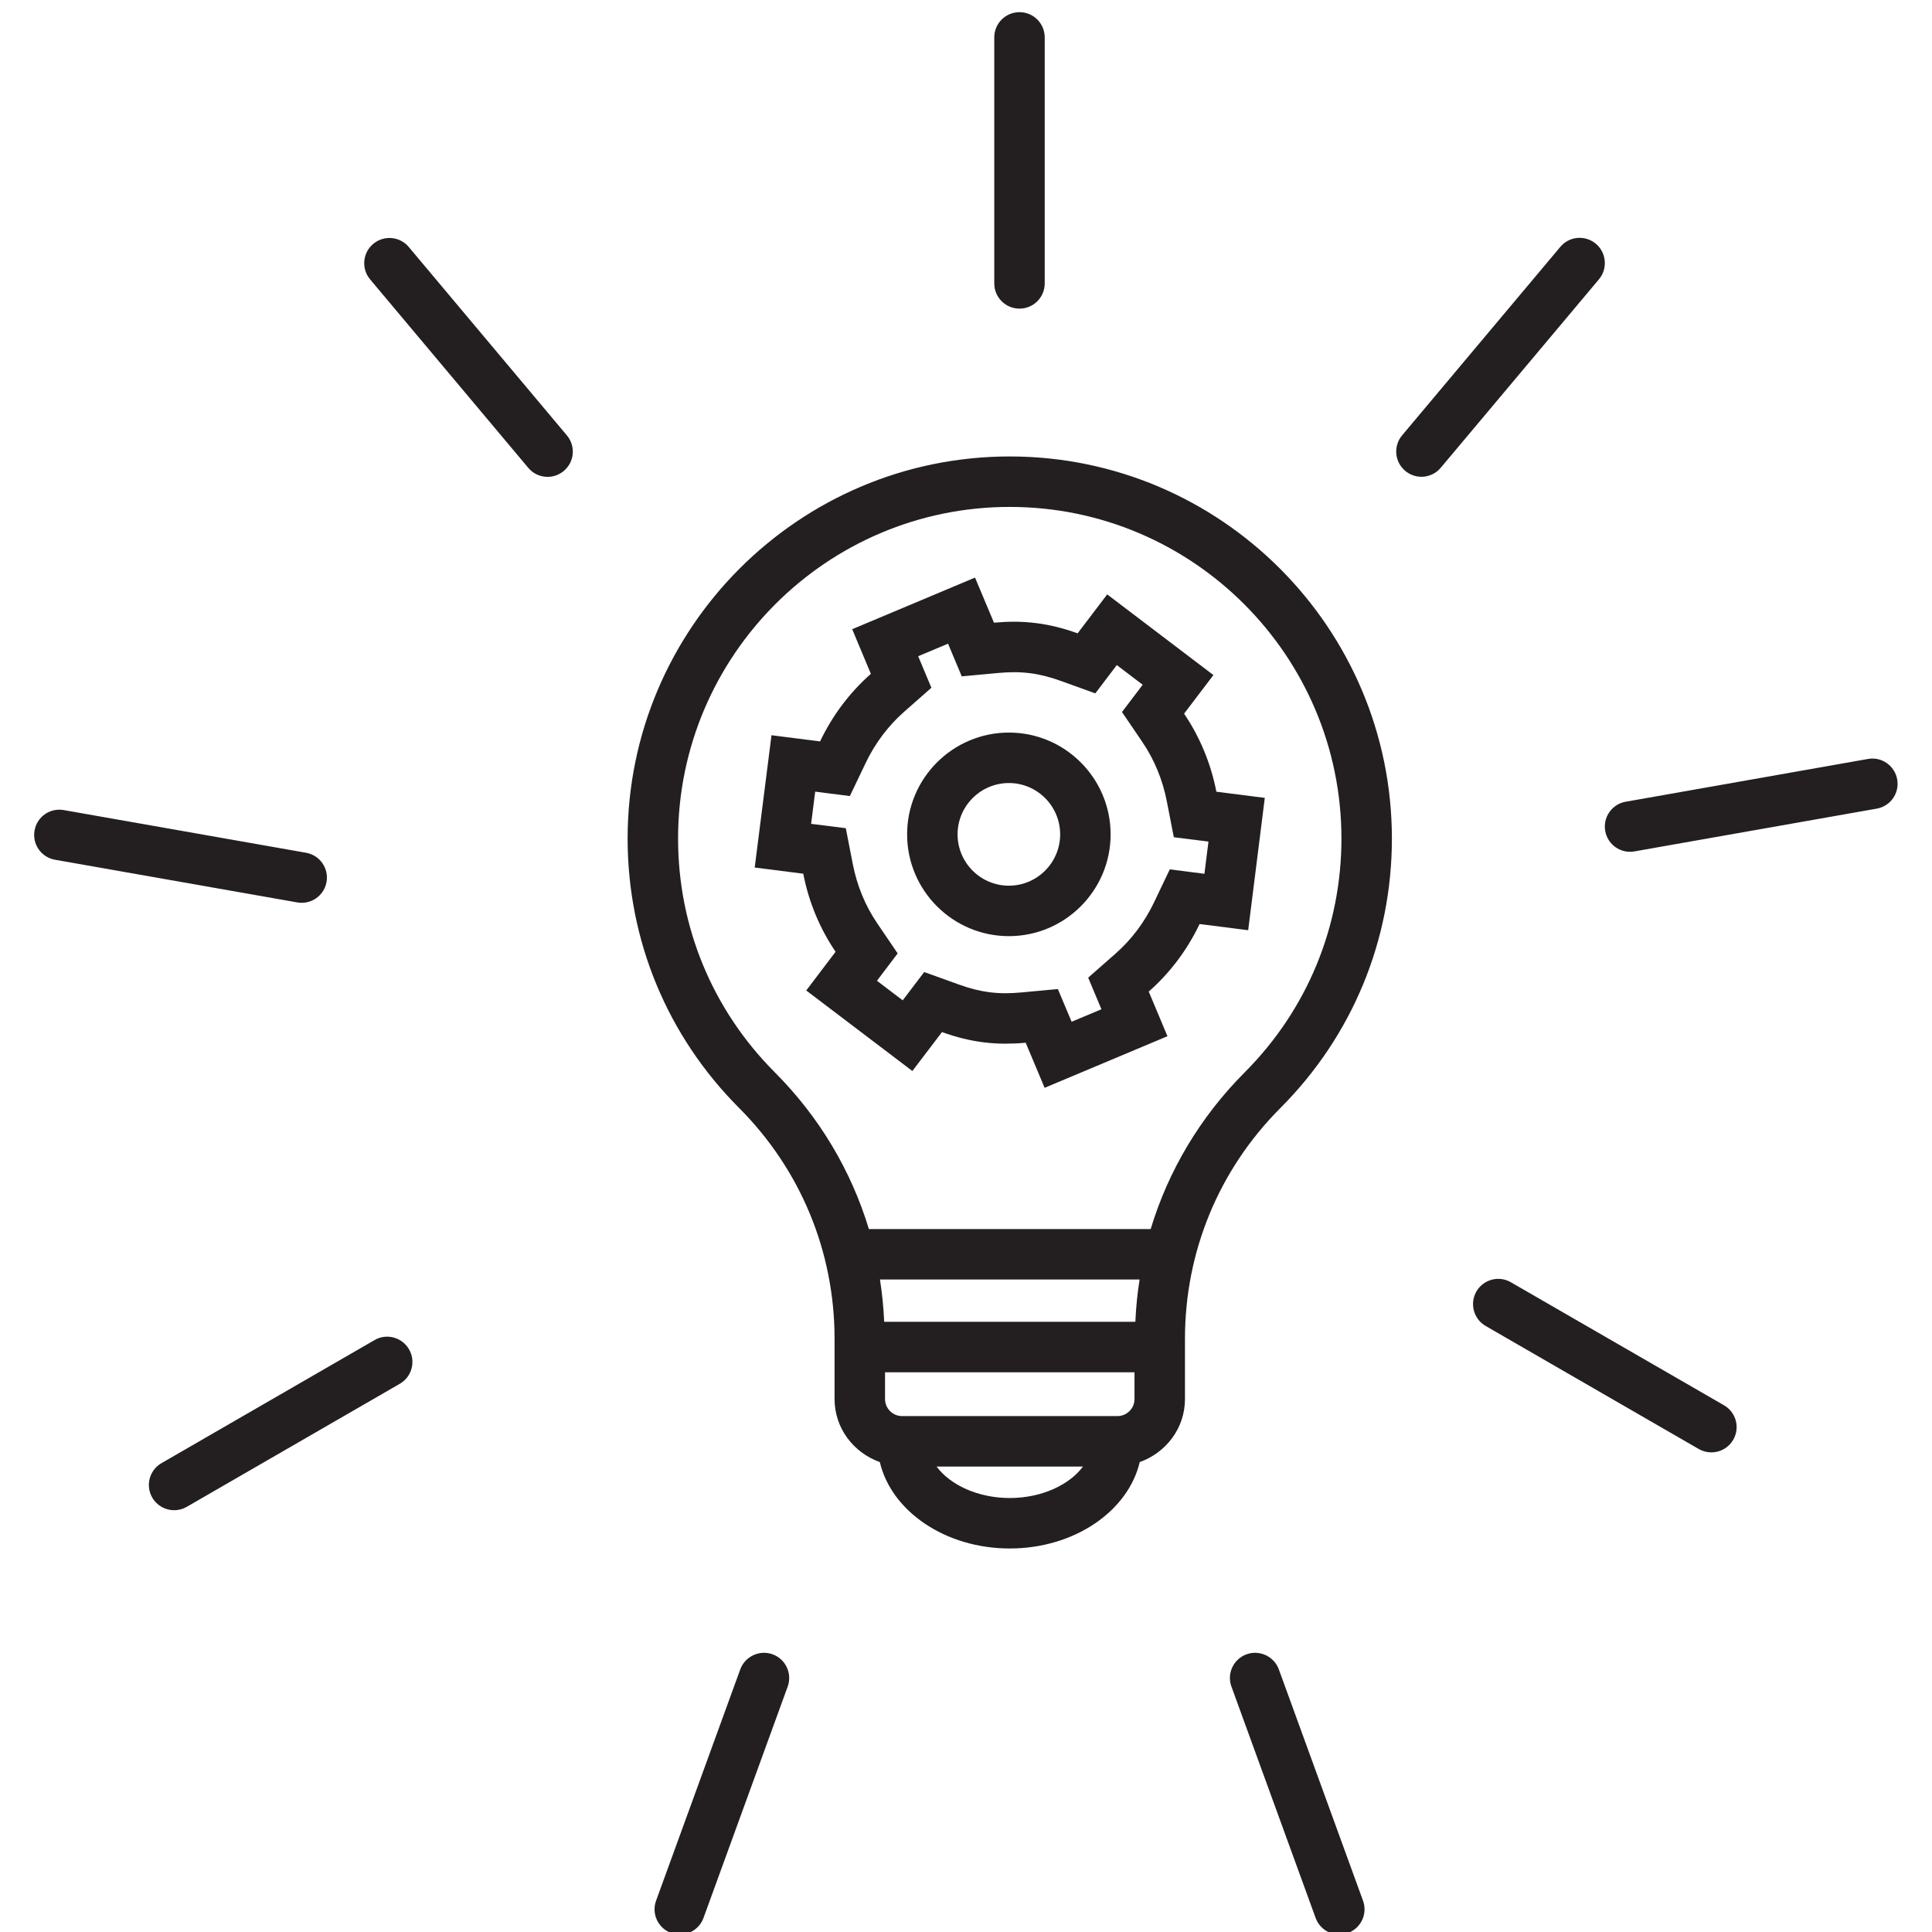 <?xml version="1.0" encoding="UTF-8" standalone="no"?>
<svg
   xmlns:dc="http://purl.org/dc/elements/1.1/"
   xmlns:cc="http://creativecommons.org/ns#"
   xmlns:rdf="http://www.w3.org/1999/02/22-rdf-syntax-ns#"
   xmlns:svg="http://www.w3.org/2000/svg"
   xmlns="http://www.w3.org/2000/svg"
   viewBox="0 0 106.667 106.667"
   height="106.667"
   width="106.667"
   xml:space="preserve"
   id="svg2"
   version="1.1"><defs
     id="defs6" /><g
     transform="matrix(1.333,0,0,-1.333,0,106.667)"
     id="g10"><g
       transform="matrix(0.209,0,0,0.209,-43.595,-43.894)"
       id="g12"><path
         id="path14"
         style="fill:#231f20;fill-opacity:1;fill-rule:nonzero;stroke:none"
         d="m 401.813,478.43 -24.34,-10.231 3.699,-8.847 c -4.184,-3.684 -7.609,-8.239 -10.067,-13.391 l -9.625,1.227 -3.328,-26.219 9.621,-1.223 c 1.09,-5.601 3.274,-10.863 6.407,-15.473 l -5.817,-7.668 21.035,-15.96 5.868,7.714 c 2.863,-1.035 5.511,-1.679 8.164,-2.019 1.441,-0.188 2.914,-0.277 4.445,-0.277 1.273,0 2.594,0.058 3.98,0.187 l 3.75,-8.937 24.344,10.226 -3.711,8.848 c 4.192,3.679 7.617,8.23 10.078,13.383 l 9.629,-1.223 3.293,26.226 -9.597,1.219 c -1.086,5.594 -3.274,10.86 -6.399,15.469 l 5.813,7.648 -21.047,15.985 -5.867,-7.715 c -2.871,1.035 -5.508,1.684 -8.157,2.019 -1.445,0.188 -2.921,0.282 -4.453,0.282 -1.273,0 -2.59,-0.067 -3.965,-0.192 z m -5.348,-13.098 2.719,-6.477 7.3,0.676 c 1.059,0.098 2.071,0.149 3.047,0.149 1.094,0 2.149,-0.067 3.184,-0.2 1.953,-0.246 3.867,-0.73 6.035,-1.507 l 6.902,-2.489 4.258,5.606 5.129,-3.899 -4.101,-5.406 4.035,-5.941 c 2.382,-3.52 4.019,-7.477 4.851,-11.766 l 1.387,-7.105 6.863,-0.864 -0.801,-6.379 -6.863,0.875 -3.113,-6.523 c -1.887,-3.949 -4.465,-7.383 -7.656,-10.187 l -5.403,-4.75 2.625,-6.258 -5.906,-2.481 -2.727,6.481 -7.3,-0.676 c -1.063,-0.098 -2.078,-0.152 -3.055,-0.152 -1.098,0 -2.152,0.07 -3.184,0.195 -1.949,0.25 -3.867,0.734 -6.039,1.516 l -6.91,2.488 -4.258,-5.606 -5.105,3.879 4.105,5.418 -4.039,5.946 c -2.386,3.507 -4.015,7.468 -4.855,11.765 l -1.383,7.102 -6.875,0.867 0.809,6.379 6.867,-0.875 3.113,6.515 c 1.895,3.961 4.473,7.395 7.656,10.2 l 5.391,4.746 -2.621,6.254 5.918,2.484" /><path
         id="path16"
         style="fill:#231f20;fill-opacity:1;fill-rule:nonzero;stroke:none"
         d="m 408.531,447.715 c -11.125,0 -20.176,-9.055 -20.176,-20.172 0,-11.117 9.047,-20.172 20.168,-20.172 11.118,0 20.161,9.055 20.161,20.172 0,11.117 -9.043,20.172 -20.153,20.172 z m 0,-10 c 5.59,0 10.153,-4.567 10.153,-10.172 0,-5.605 -4.563,-10.172 -10.161,-10.172 -5.609,0 -10.168,4.567 -10.168,10.172 0,5.605 4.567,10.172 10.176,10.172" /><path
         id="path18"
         style="fill:#231f20;fill-opacity:1;fill-rule:nonzero;stroke:none"
         d="m 525.461,537.543 -31.352,-37.348 c -0.984,-1.179 -2.398,-1.789 -3.836,-1.789 -1.132,0 -2.265,0.387 -3.203,1.172 -2.121,1.774 -2.39,4.93 -0.617,7.043 l 31.352,37.348 c 1.765,2.117 4.922,2.394 7.039,0.617 2.109,-1.773 2.39,-4.93 0.617,-7.043 z m 59.102,-99.109 c 0.488,-2.719 -1.333,-5.313 -4.055,-5.793 l -48.02,-8.477 c -0.293,-0.055 -0.586,-0.078 -0.867,-0.078 -2.383,0 -4.492,1.707 -4.922,4.133 -0.476,2.719 1.336,5.312 4.055,5.789 l 48.016,8.476 c 2.707,0.496 5.312,-1.332 5.793,-4.05 z M 552.07,307.566 c -0.925,-1.597 -2.605,-2.5 -4.336,-2.5 -0.847,0 -1.711,0.215 -2.492,0.664 l -42.234,24.387 c -2.395,1.387 -3.211,4.446 -1.836,6.836 1.387,2.395 4.453,3.215 6.836,1.824 l 42.234,-24.375 c 2.395,-1.382 3.215,-4.441 1.828,-6.836 z m -96.457,-42.515 c 2.578,0.933 5.461,-0.403 6.407,-2.988 l 16.679,-45.833 c 0.949,-2.597 -0.386,-5.468 -2.984,-6.406 -0.559,-0.207 -1.145,-0.304 -1.711,-0.304 -2.039,0 -3.953,1.261 -4.695,3.293 l -16.68,45.832 c -0.949,2.593 0.391,5.457 2.984,6.406 z m -90.929,-6.406 -16.68,-45.832 c -0.738,-2.032 -2.656,-3.293 -4.699,-3.293 -0.567,0 -1.149,0.097 -1.707,0.304 -2.598,0.938 -3.938,3.809 -2.989,6.406 l 16.68,45.833 c 0.945,2.585 3.832,3.921 6.406,2.988 2.598,-0.949 3.934,-3.813 2.989,-6.406 z m -75.036,66.843 c 1.383,-2.39 0.563,-5.449 -1.832,-6.828 L 245.59,294.27 c -0.785,-0.454 -1.645,-0.665 -2.492,-0.665 -1.731,0 -3.41,0.899 -4.336,2.5 -1.383,2.391 -0.563,5.45 1.828,6.825 l 42.226,24.394 c 2.375,1.387 5.446,0.567 6.832,-1.836 z m -22.144,88.567 -48.016,8.457 c -2.718,0.476 -4.539,3.07 -4.054,5.789 0.472,2.715 3.05,4.535 5.793,4.054 l 48.015,-8.46 c 2.723,-0.477 4.535,-3.071 4.055,-5.79 -0.426,-2.421 -2.535,-4.128 -4.918,-4.128 -0.289,0 -0.582,0.023 -0.875,0.078 z m 53.43,92.547 c 1.777,-2.114 1.5,-5.27 -0.618,-7.039 -0.937,-0.79 -2.074,-1.172 -3.207,-1.172 -1.429,0 -2.847,0.601 -3.832,1.785 l -31.339,37.344 c -1.778,2.113 -1.5,5.269 0.617,7.043 2.125,1.769 5.277,1.496 7.039,-0.618 z m 84.691,30.128 v 48.75 c 0,2.762 2.234,5 5,5 2.766,0 5,-2.238 5,-5 v -48.75 c 0,-2.765 -2.234,-5 -5,-5 -2.766,0 -5,2.235 -5,5 z m 49.641,-156.339 c -8.801,-8.821 -15.137,-19.461 -18.645,-31.067 h -55.844 c -3.511,11.606 -9.843,22.239 -18.648,31.067 -12.359,12.39 -19.164,28.839 -19.164,46.312 0,36.242 29.484,65.731 65.73,65.731 36.246,0 65.731,-29.489 65.731,-65.731 0,-17.48 -6.809,-33.926 -19.16,-46.312 z m -46.571,-84.368 c -6.277,0 -11.808,2.59 -14.5,6.235 h 29.008 c -2.695,-3.645 -8.223,-6.235 -14.508,-6.235 z m 24.723,19.622 c 0,-1.868 -1.523,-3.387 -3.391,-3.387 h -42.66 c -1.871,0 -3.39,1.519 -3.39,3.387 v 5.3 h 49.441 z m 0.168,15.3 h -49.777 c -0.121,2.825 -0.403,5.618 -0.836,8.379 h 51.453 c -0.442,-2.761 -0.715,-5.554 -0.84,-8.379 z m -24.891,171.489 c -41.757,0 -75.73,-33.973 -75.73,-75.731 0,-20.14 7.84,-39.098 22.086,-53.375 12.199,-12.234 18.926,-28.484 18.926,-45.769 v -11.914 c 0,-5.809 3.773,-10.645 8.968,-12.5 2.289,-9.727 12.946,-17.122 25.75,-17.122 12.809,0 23.461,7.395 25.758,17.122 5.195,1.855 8.965,6.691 8.965,12.5 v 11.914 c 0,17.285 6.719,33.546 18.926,45.769 14.238,14.277 22.082,33.231 22.082,53.375 0,41.758 -33.965,75.731 -75.731,75.731" /></g></g></svg>